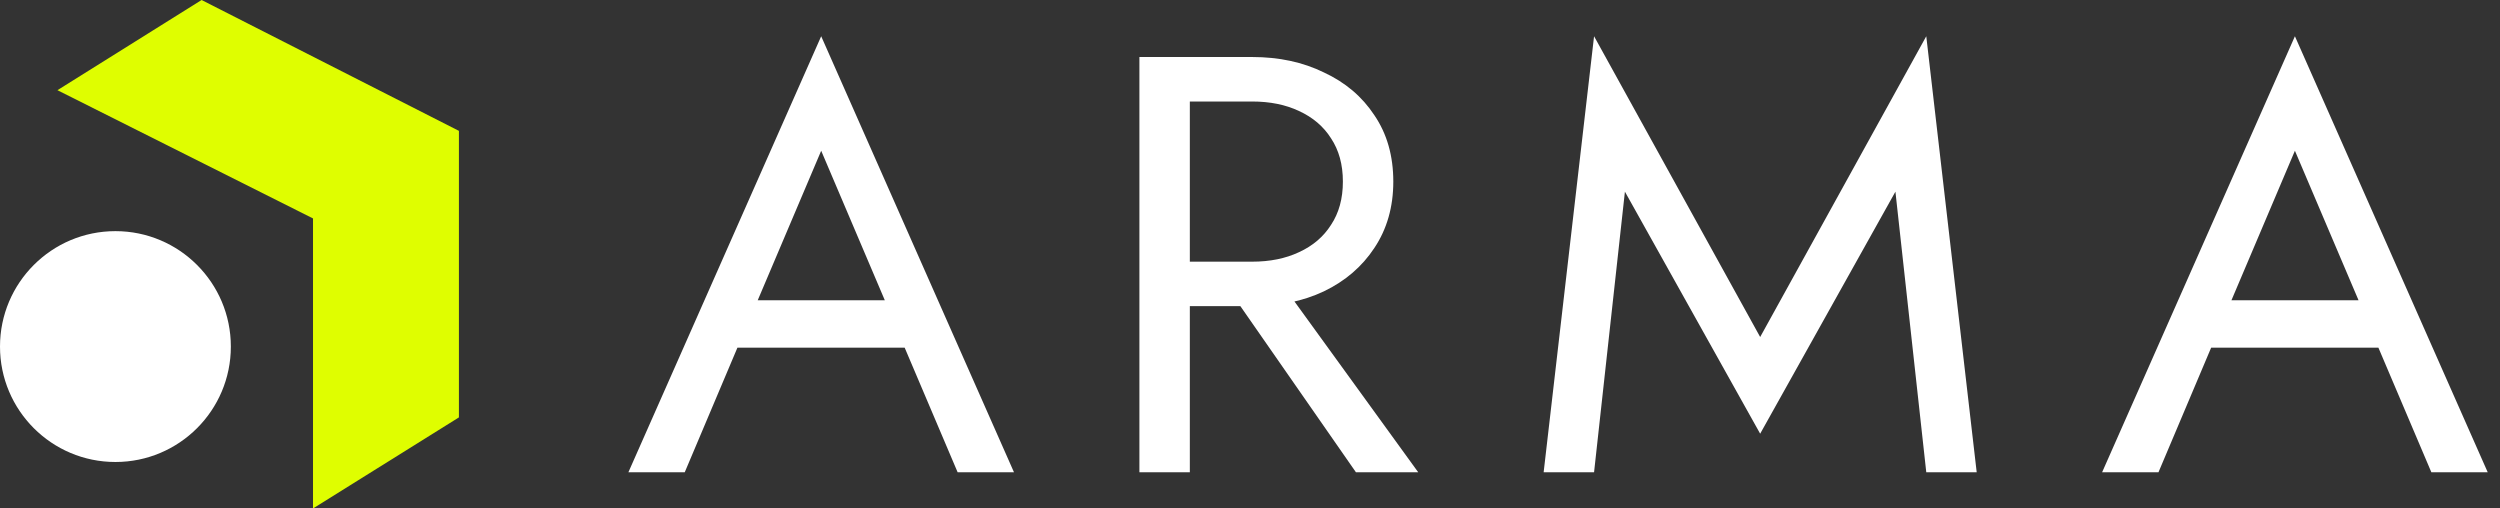 <svg width="118" height="24" viewBox="0 0 118 24" fill="none" xmlns="http://www.w3.org/2000/svg">
<rect x="0" y="0" width="118" height="24" fill="#333333" stroke="none"/>
<path d="M9.515 0L2.711 4.257L14.774 10.31V24L21.661 19.701V6.177L9.515 0Z" fill="#DFFE00"/>
<path d="M10.896 16.358C10.896 19.367 8.457 21.806 5.448 21.806C2.439 21.806 0 19.367 0 16.358C0 13.349 2.439 10.91 5.448 10.91C8.457 10.91 10.896 13.349 10.896 16.358Z" fill="white"/>
<path d="M103.196 16.411L104.036 14.171H112.716L113.556 16.411H103.196ZM108.32 7.115L105.016 14.899L104.792 15.403L101.88 22.291H99.22L108.32 1.711L117.42 22.291H114.76L111.904 15.571L111.68 15.011L108.32 7.115Z" fill="white"/>
<path d="M76.696 9.047L75.24 22.291H72.86L75.24 1.711L83.08 15.907L90.92 1.711L93.3 22.291H90.92L89.464 9.047L83.08 20.471L76.696 9.047Z" fill="white"/>
<path d="M57.28 12.631H59.94L66.94 22.291H64L57.28 12.631ZM53.78 2.691H56.16V22.291H53.78V2.691ZM55.096 4.791V2.691H59.1C60.37 2.691 61.499 2.934 62.488 3.419C63.496 3.886 64.29 4.558 64.868 5.435C65.466 6.312 65.764 7.358 65.764 8.571C65.764 9.766 65.466 10.811 64.868 11.707C64.29 12.584 63.496 13.266 62.488 13.751C61.499 14.218 60.37 14.451 59.1 14.451H55.096V12.351H59.1C59.94 12.351 60.678 12.202 61.312 11.903C61.965 11.604 62.469 11.175 62.824 10.615C63.197 10.055 63.384 9.374 63.384 8.571C63.384 7.768 63.197 7.087 62.824 6.527C62.469 5.967 61.965 5.538 61.312 5.239C60.678 4.94 59.94 4.791 59.1 4.791H55.096Z" fill="white"/>
<path d="M33.636 16.411L34.476 14.171H43.156L43.996 16.411H33.636ZM38.76 7.115L35.456 14.899L35.232 15.403L32.32 22.291H29.66L38.76 1.711L47.86 22.291H45.2L42.344 15.571L42.12 15.011L38.76 7.115Z" fill="white"/>
</svg>
